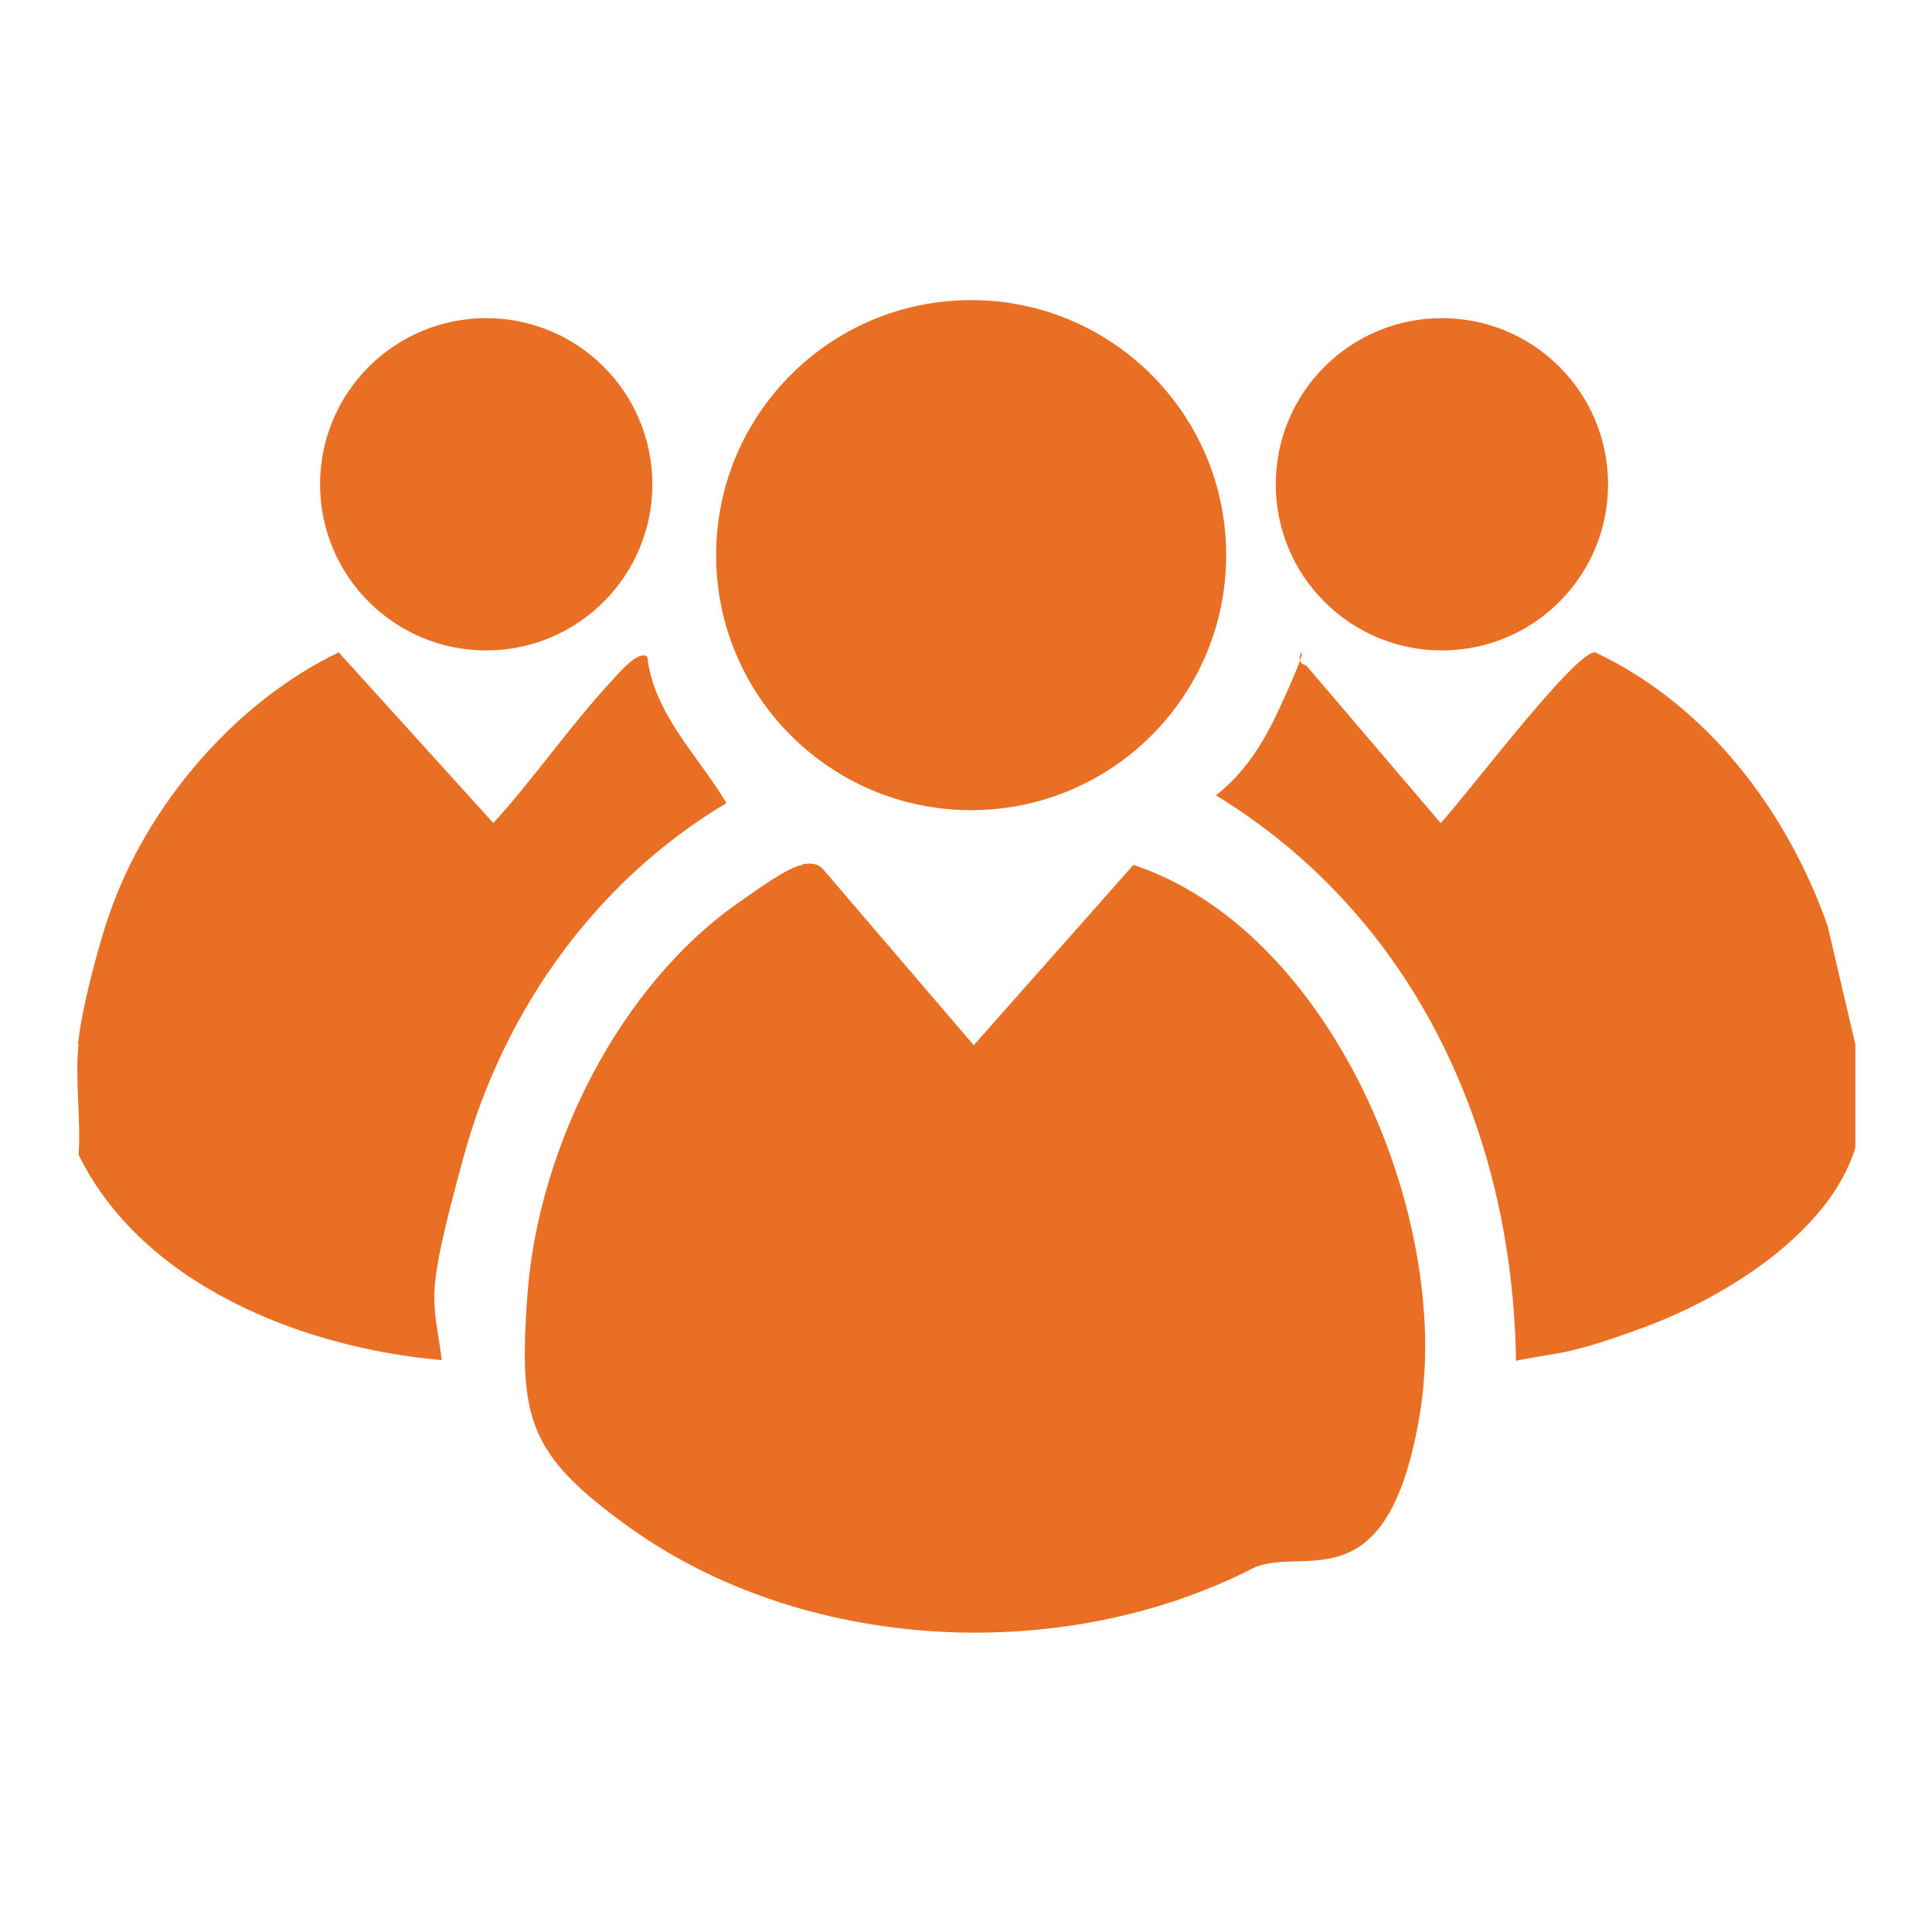 <?xml version="1.0" encoding="UTF-8"?>
<svg id="Layer_1" xmlns="http://www.w3.org/2000/svg" version="1.1" viewBox="0 0 300 300">
  <!-- Generator: Adobe Illustrator 29.4.0, SVG Export Plug-In . SVG Version: 2.1.0 Build 152)  -->
  <defs>
    <style>
      .st0 {
        fill: #e96f24;
      }
    </style>
  </defs>
  <path class="st0" d="M124.6,134.2c1.4-.2,2.4-.2,3.4,1l23.2,27.1,24.8-28c30.7,10.2,49.5,54.6,44.5,85.1s-18.5,20.3-26.1,24.2c-29.7,15.1-69.8,13-96.9-6.6-15.5-11.2-17-16.7-15.6-36,1.7-22.8,14.3-48.2,33.3-61.2,2.2-1.5,7-5.1,9.4-5.5Z"/>
  <ellipse class="st0" cx="150.8" cy="86.2" rx="39.6" ry="39.6"/>
  <path class="st0" d="M288.1,162.2v16c-4,13.2-20.3,23.3-32.8,27.9s-13.2,3.8-19.9,5.2c-.5-35.6-15.8-69-46.6-87.8,6.2-4.8,9.1-11.6,12.1-18.5s-.7-2.1,1.9-1.7l20.9,24.5c3.4-3.5,21-26.9,24-26.5,17.4,8.2,29.8,24.6,36.1,42.5l4.3,18.4Z"/>
  <path class="st0" d="M12.1,162.2c.5-5.2,3.1-15.2,4.9-20.3,5.8-16.8,19.5-32.9,35.6-40.6l24,26.5c6.4-7,11.9-15.1,18.4-22.1.9-1,4.2-4.9,5.5-3.7,1.1,9,7.9,15.3,12.3,22.7-20.3,12.1-34.6,32.2-40.8,54.9s-4.7,21.4-3.4,31.6c-21.7-1.9-46.5-11.7-56.4-31.9.4-5.6-.6-11.7,0-17.2Z"/>
  <ellipse class="st0" cx="75.5" cy="75.2" rx="25.8" ry="25.8"/>
  <ellipse class="st0" cx="223.9" cy="75.2" rx="25.8" ry="25.8"/>
</svg>